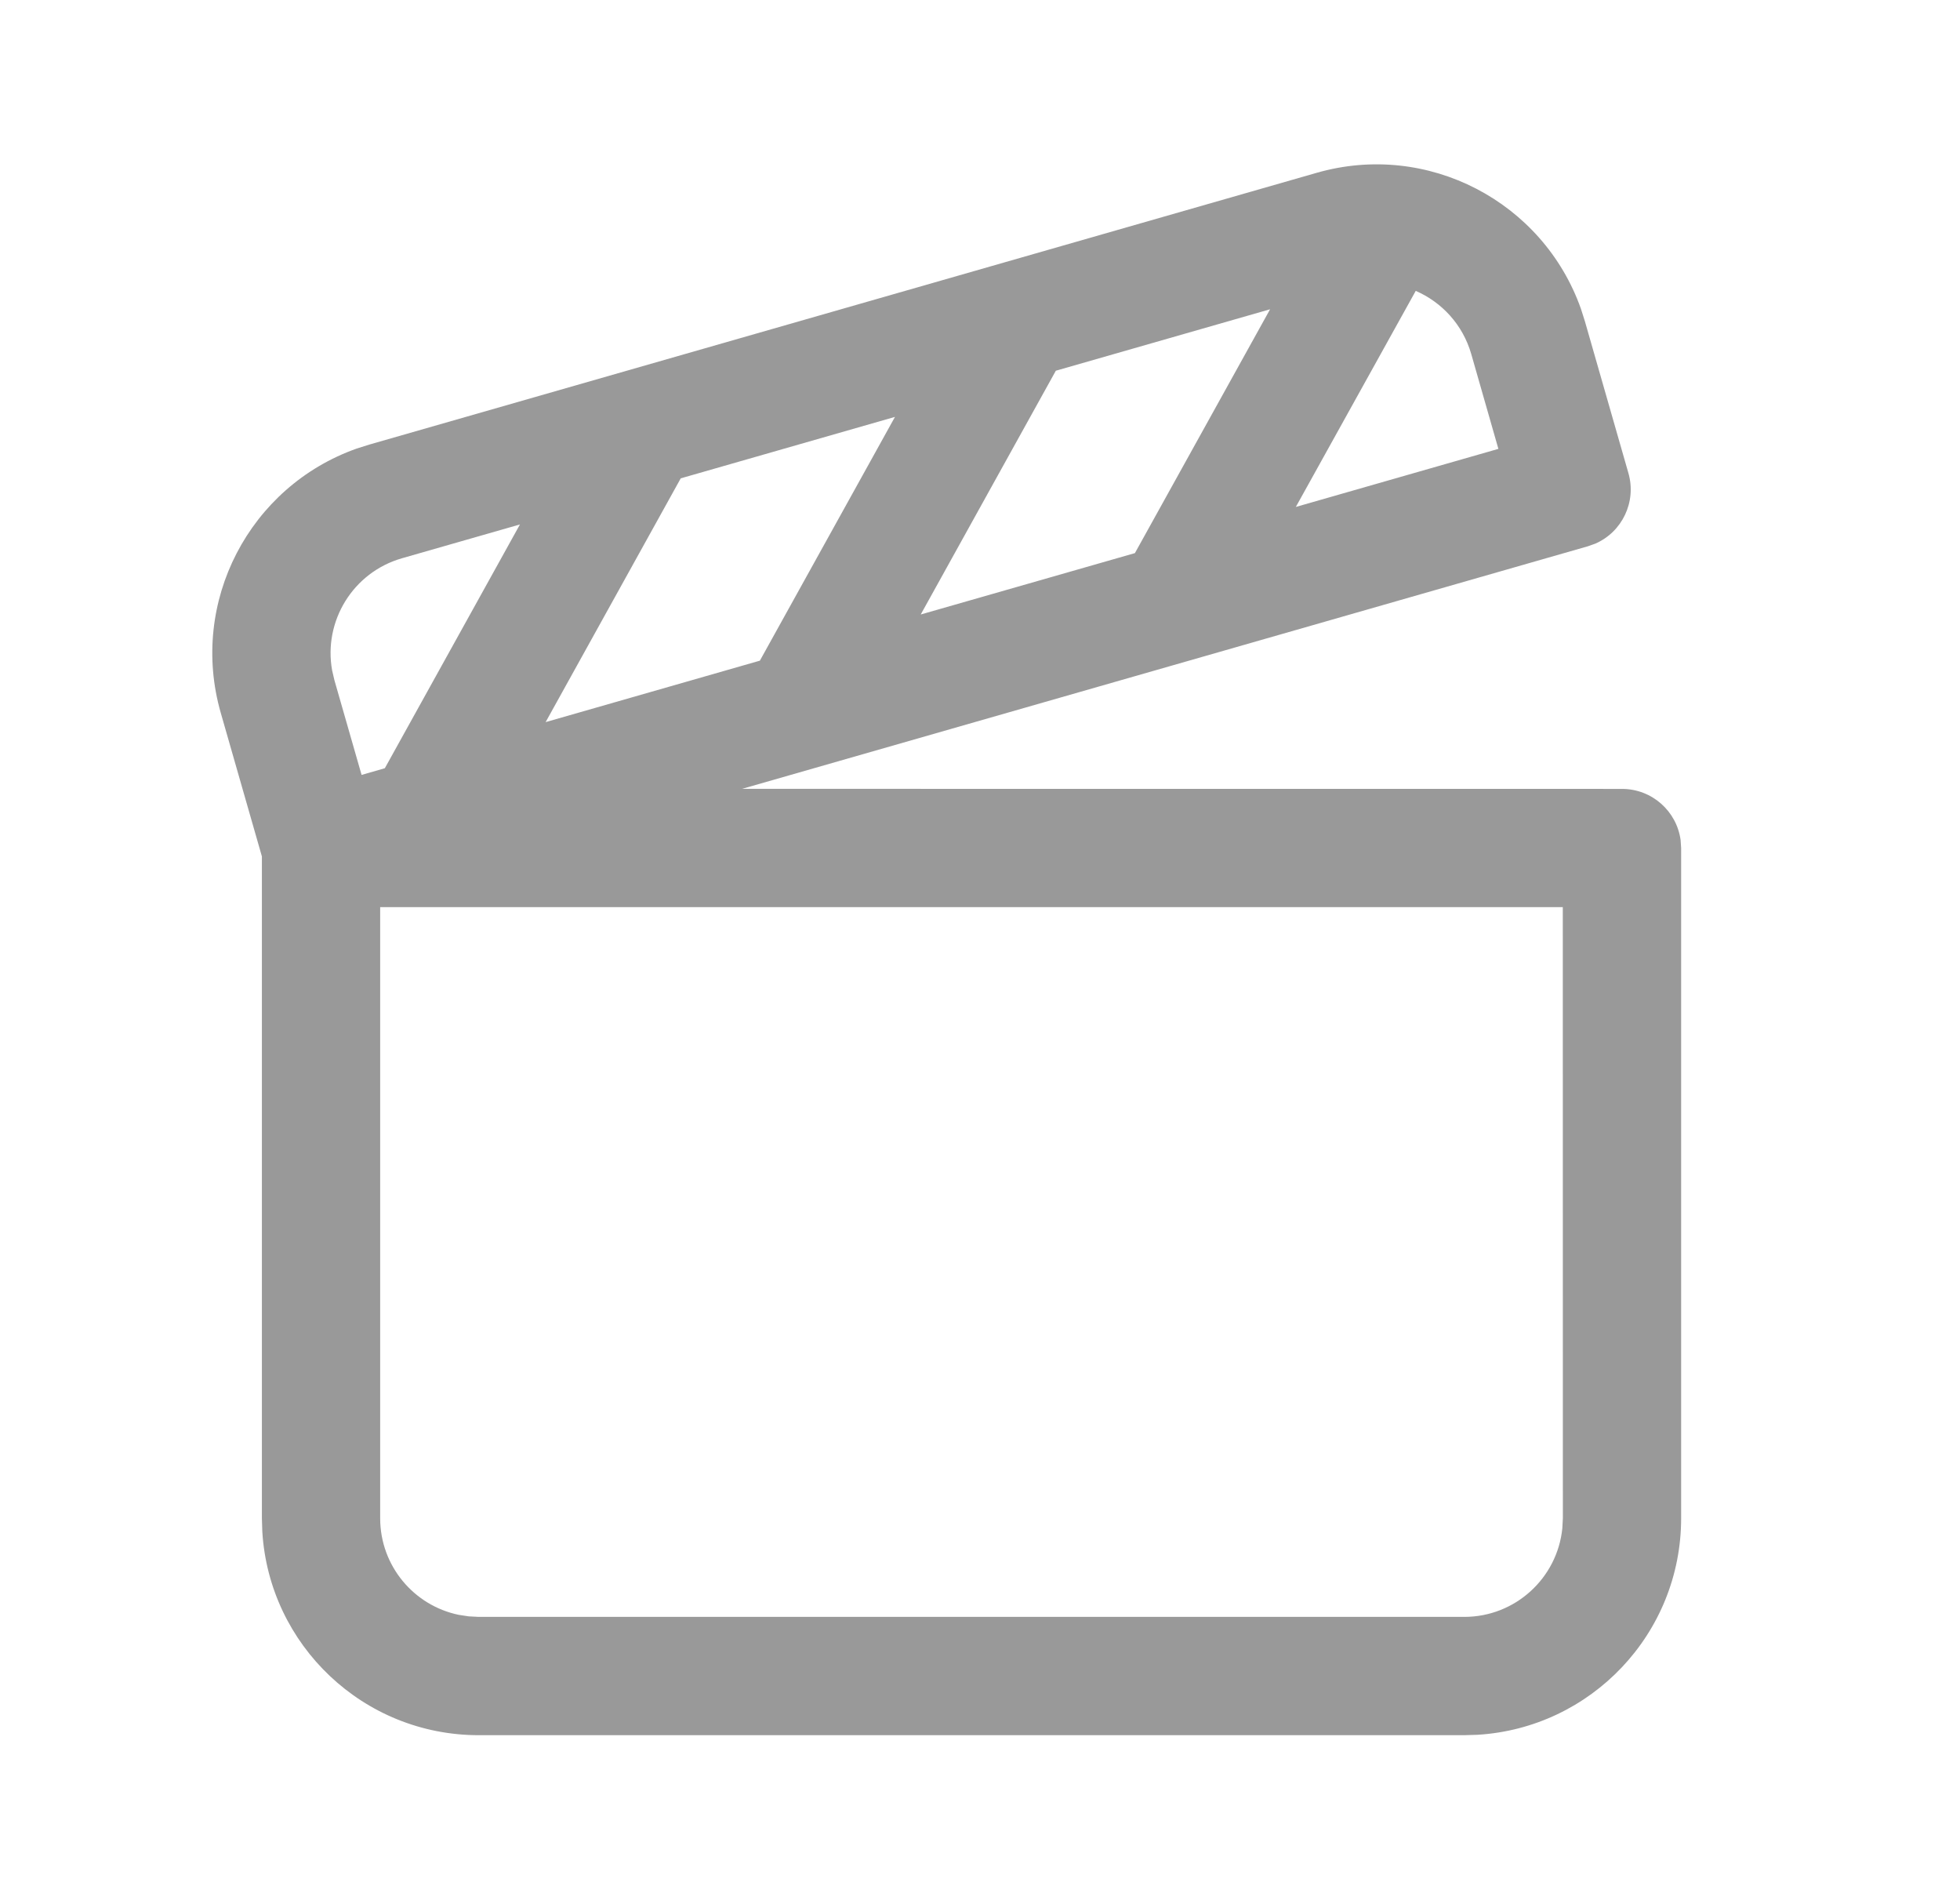 <svg width="29" height="28" viewBox="0 0 29 28" fill="none" xmlns="http://www.w3.org/2000/svg">
<path d="M23.392 4.57L23.451 4.756L24.094 6.999C24.216 7.425 24.001 7.868 23.606 8.041L23.494 8.081L10.98 11.669L23.999 11.67C24.442 11.67 24.808 11.999 24.866 12.426L24.874 12.545V22.459C24.874 24.166 23.542 25.561 21.861 25.662L21.665 25.668H7.083C5.377 25.668 3.982 24.336 3.881 22.655L3.875 22.459L3.875 12.669L3.266 10.544C2.796 8.904 3.692 7.196 5.279 6.635L5.466 6.576L19.483 2.556C21.123 2.086 22.831 2.982 23.392 4.57ZM23.123 13.419H5.625V22.459C5.625 23.164 6.125 23.752 6.789 23.888L6.934 23.91L7.083 23.918H21.665C22.42 23.918 23.041 23.344 23.116 22.609L23.124 22.459L23.123 13.419ZM7.693 7.758L5.948 8.258C5.222 8.466 4.783 9.189 4.914 9.916L4.948 10.062L5.35 11.463L5.694 11.364L7.693 7.758ZM13.242 6.167L10.072 7.076L8.073 10.682L11.243 9.773L13.242 6.167ZM18.792 4.575L15.622 5.484L13.623 9.09L16.792 8.182L18.792 4.575ZM20.947 4.303L19.173 7.499L22.17 6.64L21.769 5.239C21.644 4.803 21.333 4.47 20.947 4.303Z" fill="#999999"/>
</svg>
